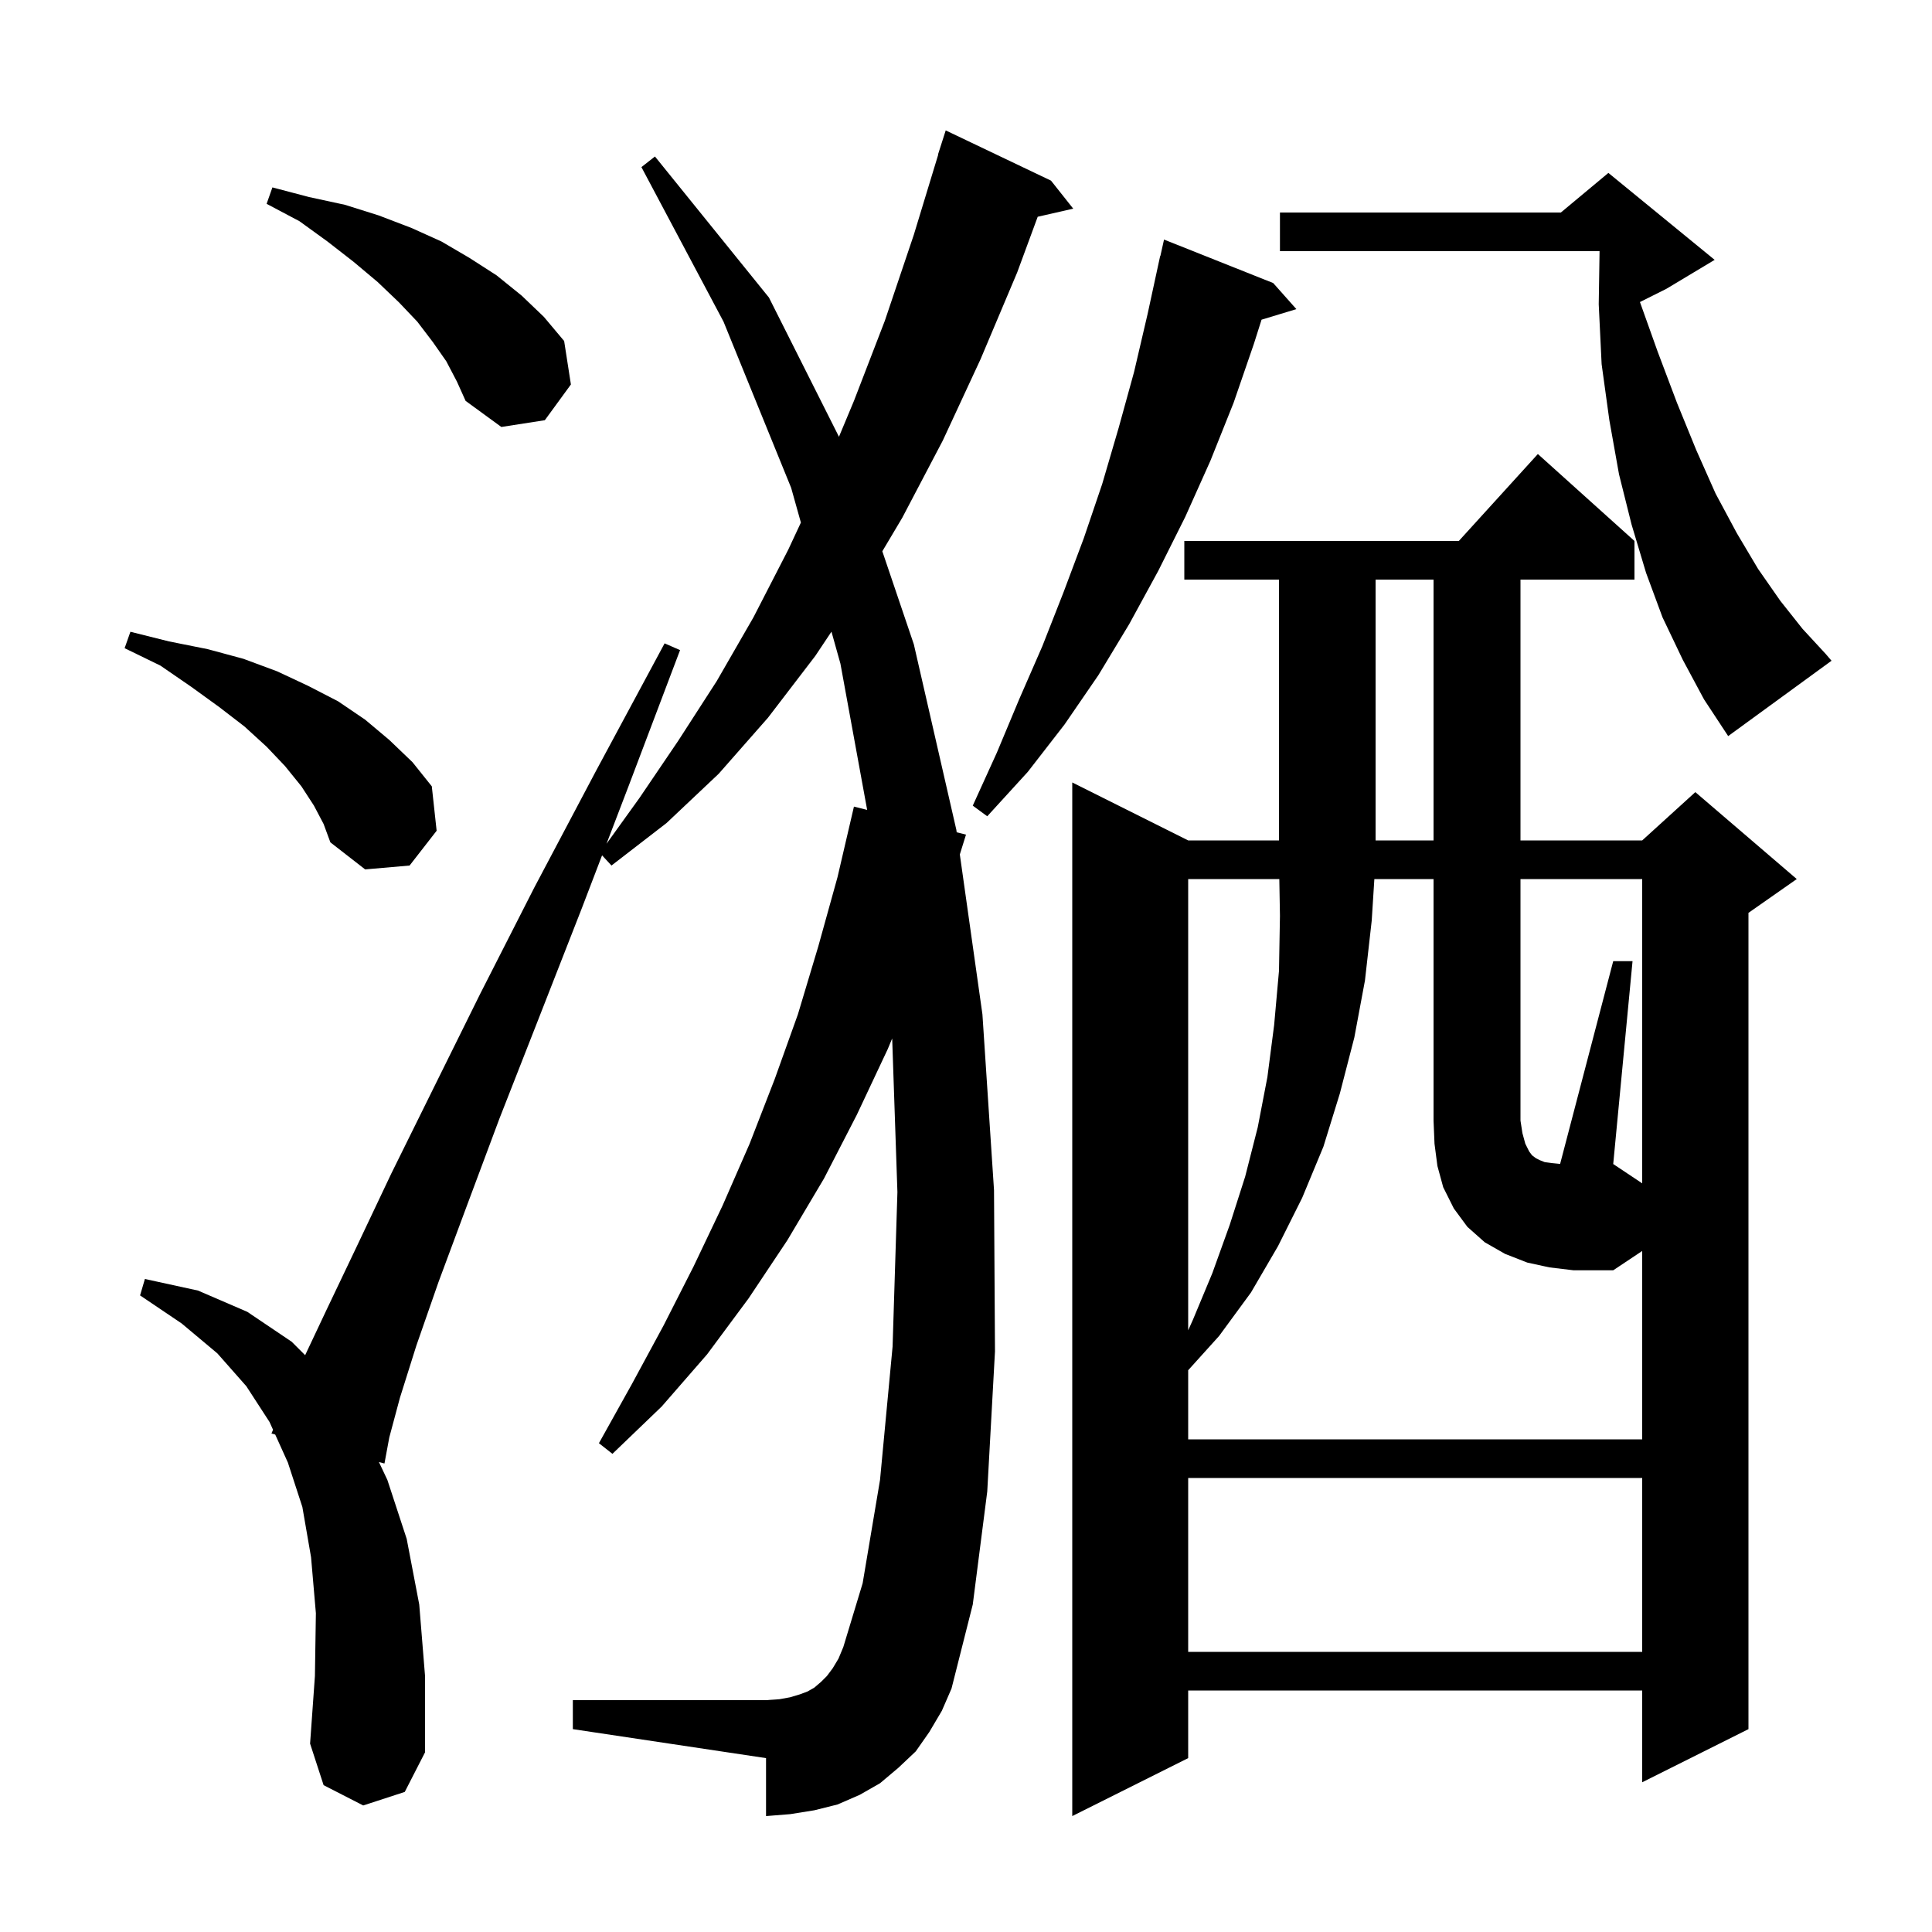 <svg xmlns="http://www.w3.org/2000/svg" xmlns:xlink="http://www.w3.org/1999/xlink" version="1.1" baseProfile="full" viewBox="0 0 200 200" width="200" height="200">
<g fill="black">
<path d="M 169.2 56.0 L 169.2 60.0 L 157.4 60.0 L 157.4 87.0 L 170.0 87.0 L 175.5 82.0 L 186.0 91.0 L 181.0 94.5 L 181.0 179.0 L 170.0 184.5 L 170.0 175.0 L 123.0 175.0 L 123.0 182.0 L 111.0 188.0 L 111.0 81.0 L 123.0 87.0 L 132.4 87.0 L 132.4 60.0 L 122.6 60.0 L 122.6 56.0 L 151.018 56.0 L 159.2 47.0 Z M 96.2 179.3 L 94.8 181.3 L 93.0 183.0 L 91.1 184.6 L 89.0 185.8 L 86.7 186.8 L 84.3 187.4 L 81.8 187.8 L 79.3 188.0 L 79.3 182.0 L 59.3 179.0 L 59.3 176.0 L 79.3 176.0 L 80.7 175.9 L 81.8 175.7 L 82.8 175.4 L 83.6 175.1 L 84.3 174.7 L 85.0 174.1 L 85.6 173.5 L 86.2 172.7 L 86.8 171.7 L 87.3 170.5 L 89.3 163.9 L 91.1 153.2 L 92.4 139.4 L 92.9 123.4 L 92.358 107.501 L 91.9 108.6 L 88.7 115.4 L 85.3 122.0 L 81.5 128.4 L 77.5 134.4 L 73.2 140.2 L 68.5 145.6 L 63.4 150.5 L 62.0 149.4 L 65.4 143.3 L 68.7 137.2 L 71.8 131.1 L 74.8 124.8 L 77.6 118.4 L 80.2 111.7 L 82.6 105.0 L 84.7 98.0 L 86.7 90.8 L 88.4 83.5 L 89.768 83.842 L 87.0 68.7 L 86.073 65.391 L 84.4 67.9 L 79.5 74.3 L 74.4 80.1 L 69.0 85.2 L 63.3 89.6 L 62.326 88.545 L 60.2 94.1 L 55.7 105.6 L 51.7 115.8 L 48.3 124.9 L 45.4 132.7 L 43.1 139.3 L 41.4 144.7 L 40.3 148.8 L 39.8 151.5 L 39.224 151.347 L 40.1 153.2 L 42.1 159.3 L 43.4 166.1 L 44.0 173.5 L 44.0 181.4 L 41.9 185.5 L 37.6 186.9 L 33.5 184.8 L 32.1 180.5 L 32.6 173.5 L 32.7 167.0 L 32.2 161.2 L 31.3 156.0 L 29.8 151.4 L 28.49 148.503 L 28.1 148.4 L 28.266 148.009 L 27.9 147.2 L 25.5 143.5 L 22.5 140.1 L 18.8 137.0 L 14.5 134.1 L 15.0 132.4 L 20.5 133.6 L 25.6 135.8 L 30.2 138.9 L 31.588 140.288 L 33.8 135.6 L 36.9 129.1 L 40.5 121.5 L 44.8 112.8 L 49.7 102.9 L 55.3 91.9 L 61.7 79.8 L 68.8 66.6 L 70.4 67.3 L 65.1 81.3 L 62.785 87.348 L 66.2 82.6 L 70.2 76.7 L 74.2 70.5 L 78.0 63.9 L 81.6 56.9 L 82.908 54.097 L 81.9 50.5 L 74.9 33.3 L 66.4 17.3 L 67.8 16.2 L 79.6 30.8 L 86.849 45.214 L 88.4 41.5 L 91.6 33.2 L 94.6 24.3 L 97.124 16.006 L 97.1 16.0 L 97.9 13.5 L 108.8 18.7 L 111.1 21.6 L 107.423 22.439 L 105.3 28.2 L 101.5 37.2 L 97.6 45.6 L 93.4 53.6 L 91.338 57.068 L 94.6 66.7 L 99.0 85.9 L 99.037 86.159 L 100.0 86.4 L 99.361 88.451 L 101.7 105.0 L 102.9 123.2 L 103.0 139.9 L 102.2 154.4 L 100.7 166.1 L 98.5 174.8 L 97.5 177.1 Z M 123.0 153.0 L 123.0 171.0 L 170.0 171.0 L 170.0 153.0 Z M 170.0 91.0 L 157.4 91.0 L 157.4 116.0 L 157.6 117.3 L 157.9 118.4 L 158.3 119.2 L 158.6 119.6 L 159.0 119.9 L 159.4 120.1 L 159.9 120.3 L 160.6 120.4 L 161.503 120.49 L 167.0 99.5 L 169.0 99.5 L 167.0 120.5 L 170.0 122.5 Z M 123.0 91.0 L 123.0 137.714 L 123.5 136.6 L 125.5 131.8 L 127.3 126.8 L 128.9 121.8 L 130.2 116.7 L 131.2 111.5 L 131.9 106.1 L 132.4 100.5 L 132.5 94.8 L 132.434 91.0 Z M 32.5 83.4 L 31.2 81.4 L 29.5 79.3 L 27.6 77.3 L 25.3 75.2 L 22.7 73.2 L 19.8 71.1 L 16.6 68.9 L 12.9 67.1 L 13.5 65.4 L 17.5 66.4 L 21.5 67.2 L 25.2 68.2 L 28.7 69.5 L 31.9 71.0 L 35.0 72.6 L 37.8 74.5 L 40.3 76.6 L 42.7 78.9 L 44.7 81.4 L 45.2 86.0 L 42.4 89.6 L 37.8 90.0 L 34.2 87.2 L 33.5 85.3 Z M 142.4 60.0 L 142.4 87.0 L 148.4 87.0 L 148.4 60.0 Z M 131.8 29.3 L 134.2 32.0 L 130.595 33.094 L 129.8 35.6 L 127.7 41.7 L 125.3 47.7 L 122.7 53.5 L 119.9 59.1 L 116.9 64.6 L 113.7 69.9 L 110.2 75.0 L 106.4 79.9 L 102.2 84.5 L 100.7 83.4 L 103.2 77.9 L 105.5 72.4 L 107.9 66.9 L 110.1 61.3 L 112.2 55.7 L 114.1 50.1 L 115.8 44.3 L 117.4 38.5 L 118.8 32.5 L 120.1 26.5 L 120.121 26.505 L 120.5 24.8 Z M 174.2 68.3 L 172.1 63.9 L 170.4 59.3 L 168.9 54.3 L 167.6 49.1 L 166.6 43.5 L 165.8 37.7 L 165.5 31.5 L 165.586 26.0 L 132.5 26.0 L 132.5 22.0 L 161.58 22.0 L 166.5 17.9 L 177.5 26.9 L 172.5 29.9 L 169.767 31.267 L 171.6 36.4 L 173.6 41.7 L 175.6 46.6 L 177.6 51.1 L 179.8 55.2 L 182.0 58.9 L 184.3 62.2 L 186.6 65.1 L 189.0 67.7 L 189.6 68.4 L 178.9 76.2 L 176.4 72.4 Z M 46.2 37.4 L 44.8 35.4 L 43.2 33.3 L 41.3 31.3 L 39.1 29.2 L 36.6 27.1 L 33.9 25.0 L 31.0 22.9 L 27.6 21.1 L 28.2 19.4 L 32.0 20.4 L 35.7 21.2 L 39.2 22.3 L 42.6 23.6 L 45.7 25.0 L 48.6 26.7 L 51.4 28.5 L 54.0 30.6 L 56.3 32.8 L 58.4 35.3 L 59.1 39.8 L 56.4 43.5 L 51.9 44.2 L 48.2 41.5 L 47.3 39.5 Z M 160.4 131.2 L 158.1 130.7 L 155.8 129.8 L 153.7 128.6 L 151.9 127.0 L 150.5 125.1 L 149.4 122.9 L 148.8 120.7 L 148.5 118.4 L 148.4 116.0 L 148.4 91.0 L 142.273 91.0 L 142.0 95.3 L 141.3 101.5 L 140.2 107.4 L 138.7 113.2 L 137.0 118.7 L 134.8 124.0 L 132.3 129.0 L 129.5 133.8 L 126.2 138.3 L 123.0 141.846 L 123.0 149.0 L 170.0 149.0 L 170.0 129.5 L 167.0 131.5 L 162.9 131.5 Z " />
</g>
</svg>
